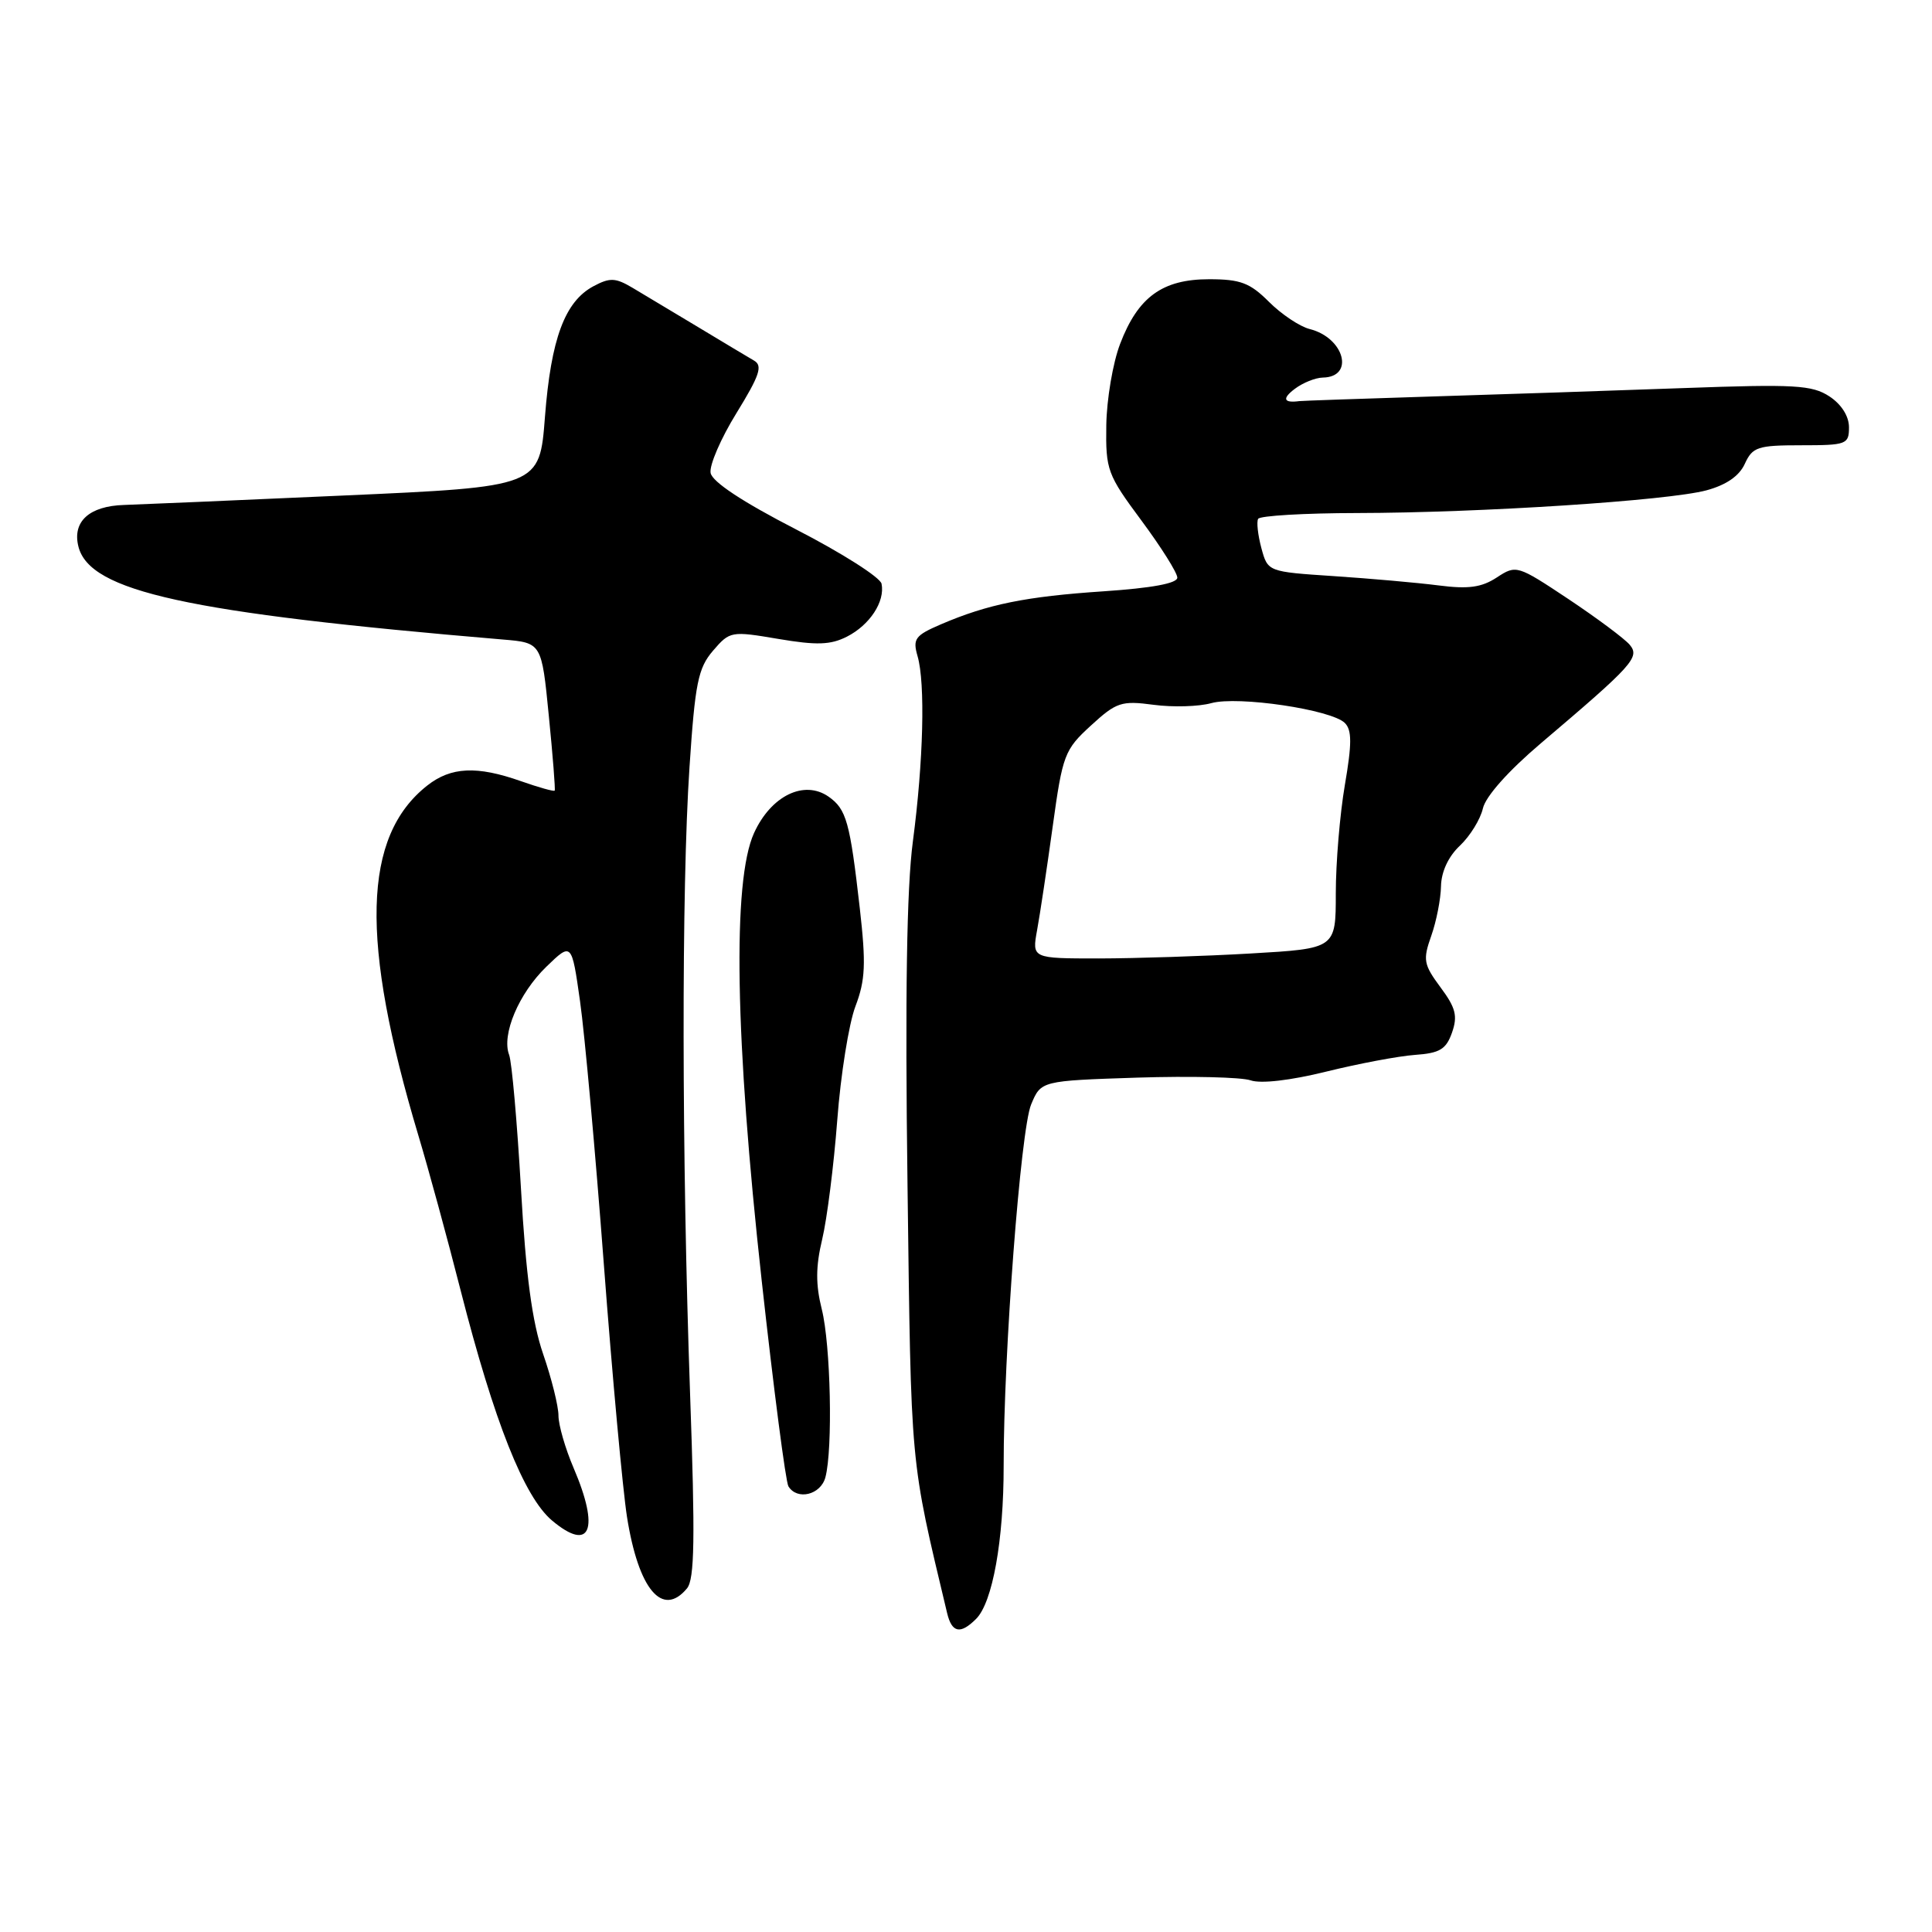 <?xml version="1.0" encoding="UTF-8" standalone="no"?>
<!DOCTYPE svg PUBLIC "-//W3C//DTD SVG 1.1//EN" "http://www.w3.org/Graphics/SVG/1.1/DTD/svg11.dtd" >
<svg xmlns="http://www.w3.org/2000/svg" xmlns:xlink="http://www.w3.org/1999/xlink" version="1.1" viewBox="0 0 256 256">
 <g >
 <path fill="currentColor"
d=" M 129.34 214.51 C 131.52 212.34 133.00 204.10 132.99 194.20 C 132.98 179.42 135.24 149.67 136.63 146.35 C 137.94 143.21 137.94 143.21 150.72 142.79 C 157.75 142.57 164.50 142.73 165.71 143.15 C 167.06 143.62 170.97 143.17 175.71 142.00 C 180.00 140.94 185.29 139.94 187.48 139.78 C 190.78 139.55 191.62 139.04 192.40 136.82 C 193.17 134.62 192.89 133.53 190.87 130.82 C 188.63 127.79 188.52 127.19 189.65 124.00 C 190.33 122.08 190.91 119.12 190.94 117.42 C 190.98 115.51 191.92 113.48 193.45 112.05 C 194.79 110.78 196.16 108.57 196.49 107.12 C 196.85 105.53 199.86 102.15 204.16 98.50 C 216.39 88.12 217.32 87.09 215.95 85.44 C 215.28 84.64 211.63 81.92 207.84 79.39 C 201.04 74.87 200.91 74.83 198.33 76.52 C 196.31 77.84 194.56 78.08 190.61 77.57 C 187.80 77.21 181.56 76.66 176.75 76.34 C 167.99 75.76 167.99 75.76 167.14 72.63 C 166.68 70.91 166.48 69.16 166.71 68.75 C 166.93 68.34 172.83 67.99 179.81 67.98 C 196.20 67.95 221.03 66.34 226.12 64.97 C 228.74 64.26 230.47 63.07 231.20 61.45 C 232.22 59.23 232.90 59.00 238.66 59.00 C 244.67 59.00 245.00 58.88 245.00 56.62 C 245.00 55.15 244.00 53.57 242.40 52.52 C 240.10 51.02 237.81 50.89 223.15 51.42 C 213.99 51.75 198.92 52.26 189.66 52.54 C 180.40 52.83 172.52 53.10 172.16 53.15 C 170.08 53.43 169.85 52.82 171.56 51.53 C 172.63 50.72 174.30 50.05 175.28 50.03 C 179.54 49.96 178.13 44.75 173.54 43.60 C 172.23 43.27 169.80 41.65 168.15 40.00 C 165.63 37.48 164.37 37.00 160.21 37.00 C 154.03 37.00 150.79 39.35 148.42 45.57 C 147.46 48.07 146.64 52.92 146.59 56.35 C 146.50 62.28 146.73 62.89 151.25 68.98 C 153.86 72.50 156.00 75.90 156.00 76.54 C 156.00 77.30 152.62 77.92 146.25 78.35 C 135.92 79.04 130.89 80.06 124.67 82.73 C 121.25 84.20 120.92 84.65 121.58 86.94 C 122.62 90.52 122.36 100.88 120.96 111.50 C 120.14 117.68 119.92 131.95 120.25 157.00 C 120.74 195.04 120.55 192.98 125.50 213.75 C 126.13 216.37 127.26 216.59 129.34 214.51 Z  M 91.03 210.47 C 92.04 209.25 92.12 203.86 91.44 184.72 C 90.33 153.14 90.29 117.75 91.36 101.68 C 92.10 90.50 92.50 88.53 94.48 86.22 C 96.71 83.63 96.88 83.60 103.13 84.66 C 108.22 85.52 110.05 85.46 112.22 84.36 C 115.25 82.82 117.29 79.71 116.81 77.35 C 116.64 76.51 111.55 73.27 105.50 70.16 C 98.39 66.50 94.38 63.85 94.16 62.67 C 93.97 61.66 95.52 58.08 97.59 54.73 C 100.64 49.77 101.09 48.47 99.93 47.79 C 99.14 47.33 95.80 45.33 92.50 43.34 C 89.20 41.36 85.30 39.02 83.84 38.15 C 81.55 36.79 80.82 36.76 78.63 37.93 C 74.84 39.96 73.01 44.90 72.21 55.23 C 71.50 64.50 71.50 64.50 45.50 65.66 C 31.20 66.30 18.12 66.86 16.44 66.91 C 11.83 67.05 9.56 69.11 10.39 72.42 C 11.89 78.38 24.74 81.20 66.63 84.74 C 71.77 85.17 71.77 85.17 72.72 94.84 C 73.25 100.15 73.60 104.62 73.50 104.76 C 73.39 104.90 71.39 104.34 69.03 103.51 C 63.19 101.45 59.76 101.61 56.61 104.09 C 48.04 110.84 47.69 124.61 55.45 150.50 C 56.77 154.90 59.29 164.12 61.04 171.00 C 65.48 188.38 69.44 198.35 73.14 201.47 C 78.24 205.76 79.50 202.67 76.00 194.50 C 74.90 191.93 74.00 188.82 74.00 187.57 C 74.00 186.33 73.09 182.66 71.97 179.42 C 70.51 175.17 69.69 169.06 69.03 157.49 C 68.52 148.67 67.82 140.69 67.46 139.77 C 66.44 137.09 68.74 131.64 72.39 128.10 C 75.75 124.85 75.75 124.85 76.86 132.68 C 77.47 136.98 78.89 152.65 80.01 167.50 C 81.13 182.35 82.52 197.43 83.08 201.00 C 84.60 210.61 87.77 214.39 91.03 210.47 Z  M 109.37 195.75 C 110.37 192.01 110.07 178.18 108.89 173.48 C 108.07 170.21 108.08 167.83 108.94 164.23 C 109.58 161.56 110.48 154.46 110.94 148.44 C 111.39 142.42 112.48 135.63 113.35 133.34 C 114.67 129.86 114.76 127.72 113.93 120.37 C 112.62 108.89 112.16 107.23 109.79 105.56 C 106.55 103.30 102.16 105.44 99.91 110.39 C 97.03 116.73 97.39 137.60 100.93 169.70 C 102.52 184.11 104.11 196.37 104.47 196.95 C 105.64 198.84 108.75 198.08 109.37 195.75 Z  M 137.42 123.25 C 137.80 121.19 138.73 115.00 139.49 109.50 C 140.80 100.00 141.05 99.34 144.55 96.14 C 147.93 93.04 148.59 92.82 152.86 93.39 C 155.41 93.73 158.85 93.63 160.50 93.17 C 164.04 92.19 176.43 94.03 178.20 95.80 C 179.14 96.74 179.14 98.55 178.20 104.02 C 177.54 107.88 177.00 114.34 177.00 118.37 C 177.00 125.69 177.00 125.69 165.75 126.34 C 159.56 126.70 150.50 126.99 145.62 127.00 C 136.74 127.00 136.74 127.00 137.42 123.25 Z "/>
</g>
</svg>